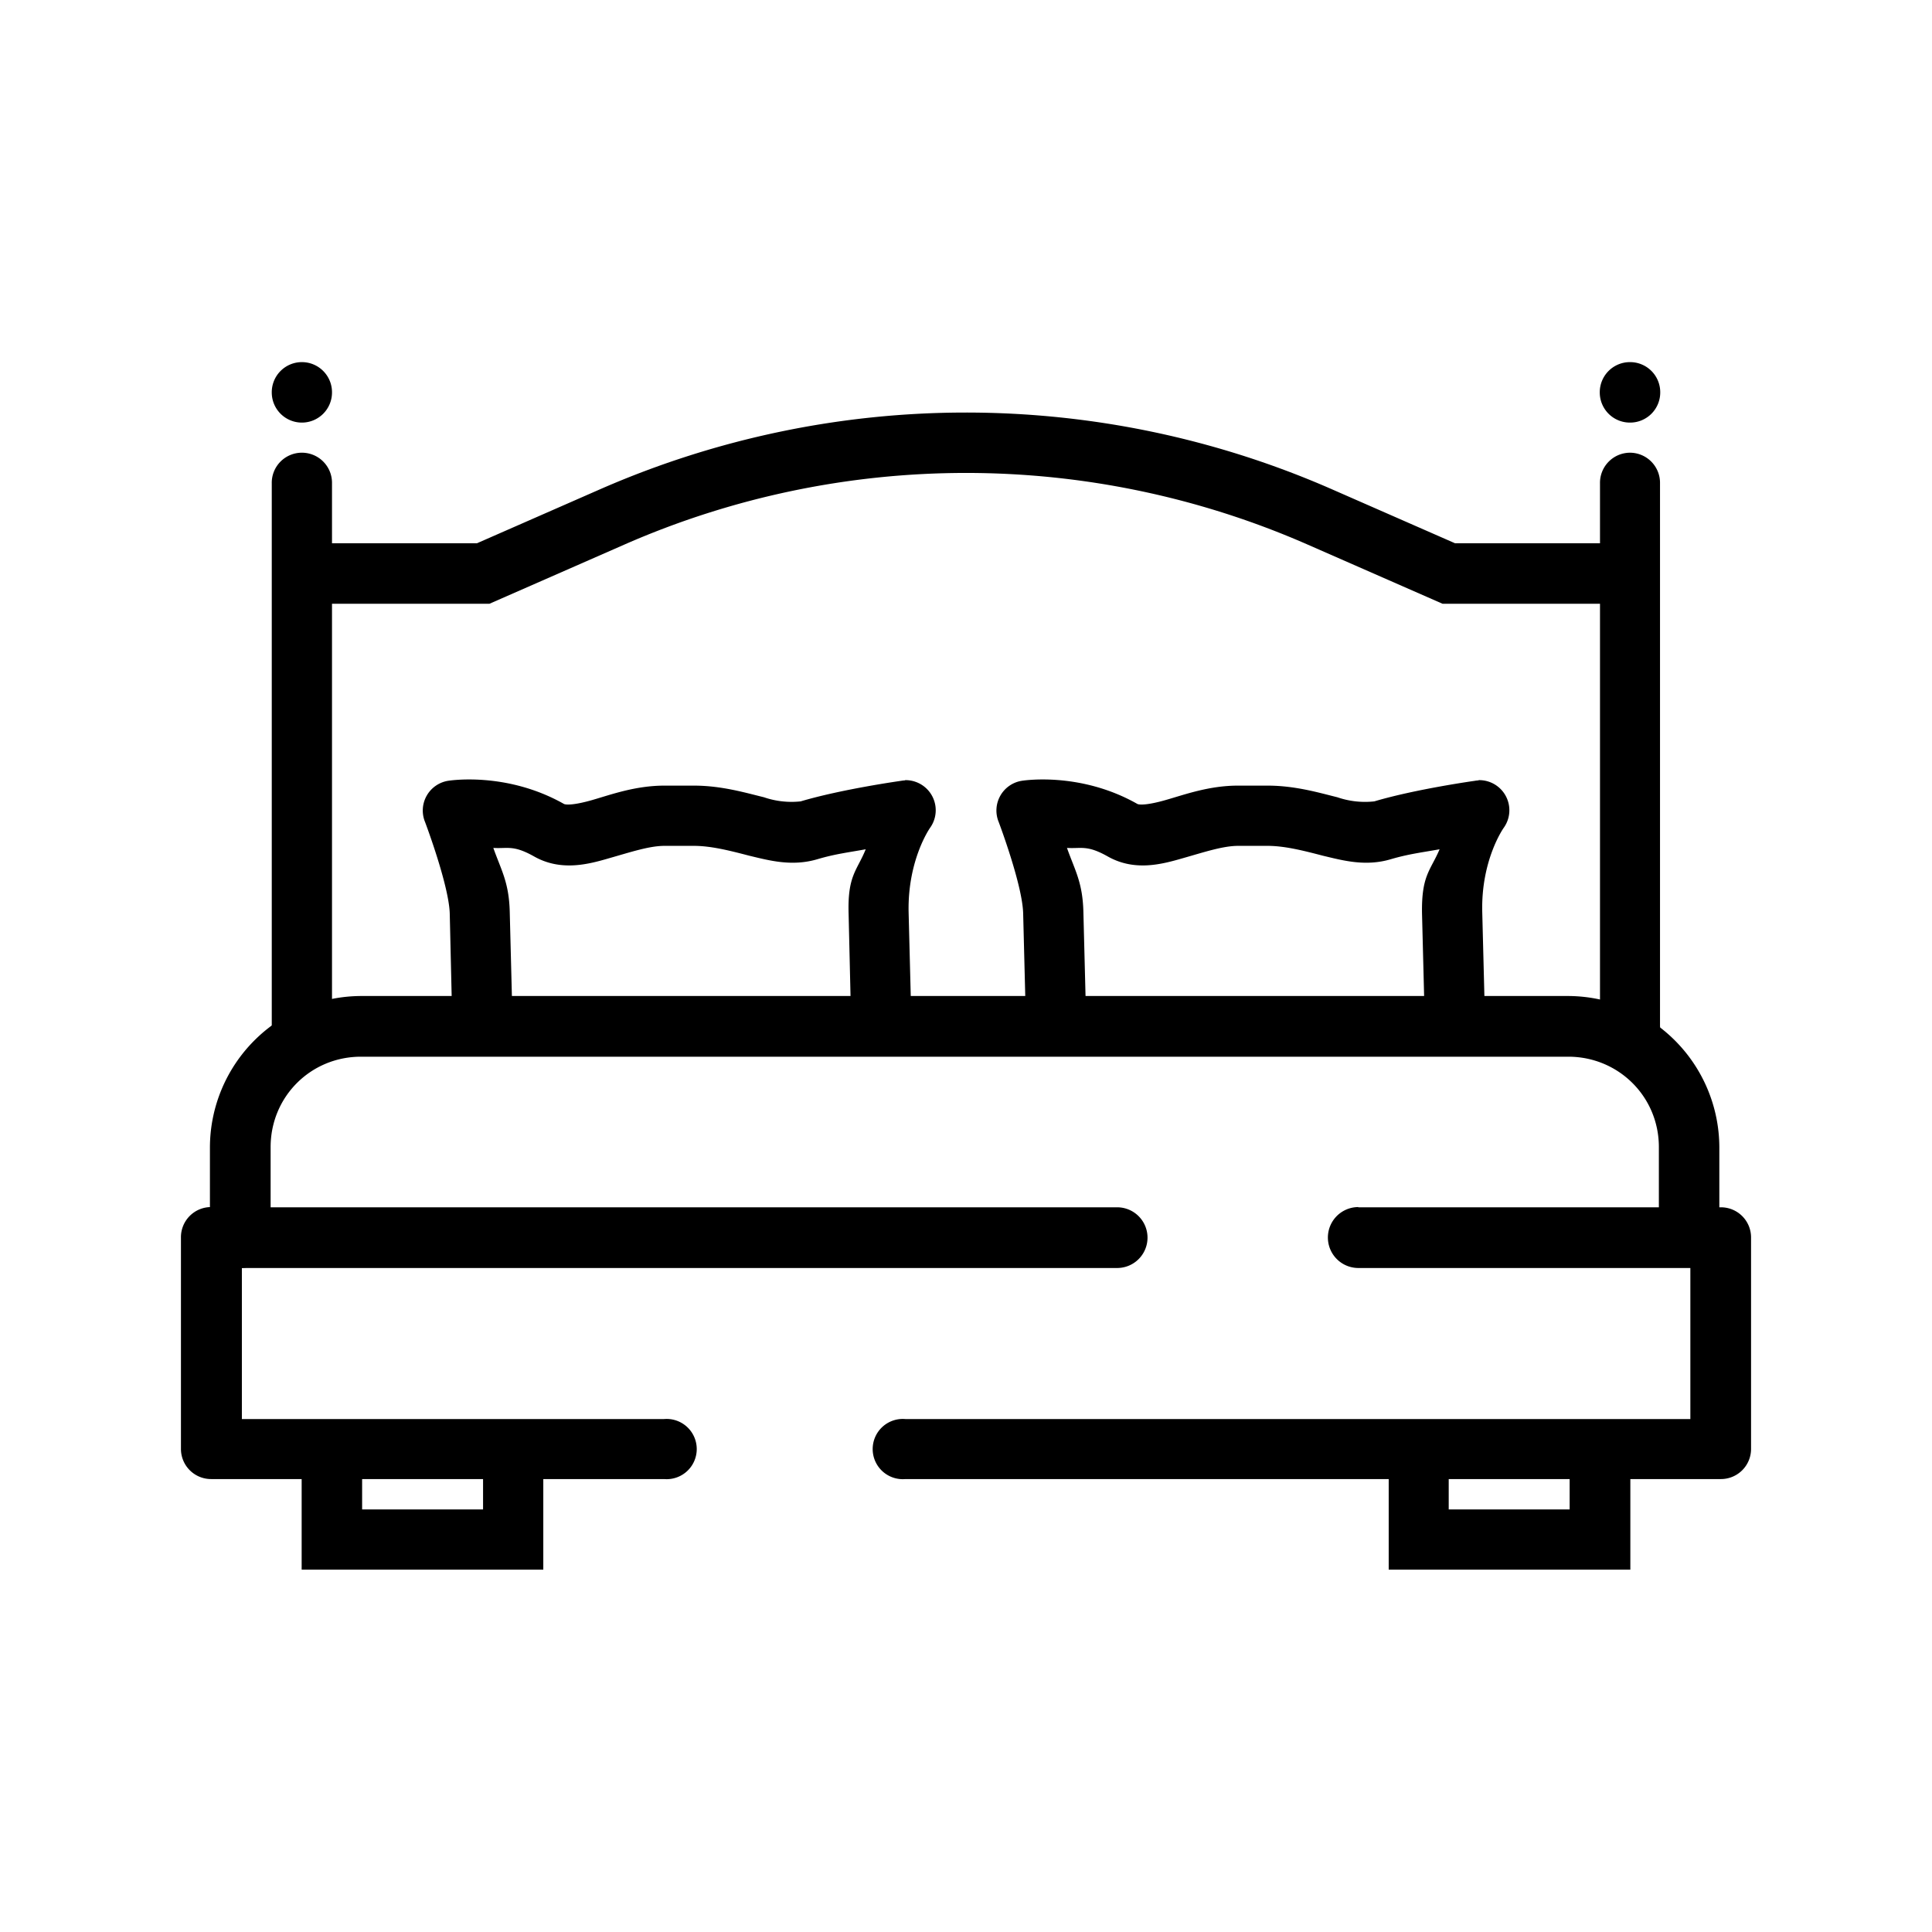 <svg xmlns="http://www.w3.org/2000/svg" viewBox="0 0 8.467 8.467"><path style="line-height:normal;text-indent:0;text-align:start;text-decoration-line:none;text-decoration-style:solid;text-decoration-color:#000;text-transform:none;block-progression:tb;isolation:auto;mix-blend-mode:normal" d="M1.32 1.984a.132.132 0 0 0-.129.135v2.377a.132.132 0 1 0 .264 0V2.119a.132.132 0 0 0-.135-.135zM7.143 1.984a.132.132 0 0 0-.131.135v2.377a.132.132 0 1 0 .263 0V2.119a.132.132 0 0 0-.132-.135z" color="#000" font-weight="400" font-family="sans-serif" white-space="normal" overflow="visible" fill-rule="evenodd"/><path style="line-height:normal;text-indent:0;text-align:start;text-decoration-line:none;text-decoration-style:solid;text-decoration-color:#000;text-transform:none;block-progression:tb;isolation:auto;mix-blend-mode:normal" d="M4.232 1.808c-.544 0-1.088.112-1.597.334l-.545.239h-.768v.265h.823l.595-.261a3.727 3.727 0 0 1 2.987 0l.595.261h.823v-.265h-.768l-.545-.239a3.992 3.992 0 0 0-1.6-.334z" color="#000" font-weight="400" font-family="sans-serif" white-space="normal" overflow="visible" fill-rule="evenodd"/><path d="M1.455 1.72a.132.132 0 0 1-.132.132.132.132 0 0 1-.132-.132.132.132 0 0 1 .132-.133.132.132 0 0 1 .132.133zM7.276 1.72a.132.132 0 0 1-.132.132.132.132 0 0 1-.133-.132.132.132 0 0 1 .133-.133.132.132 0 0 1 .132.133z"/><path style="line-height:normal;text-indent:0;text-align:start;text-decoration-line:none;text-decoration-style:solid;text-decoration-color:#000;text-transform:none;block-progression:tb;isolation:auto;mix-blend-mode:normal" d="M1.582 4.365a.665.665 0 0 0-.662.662v.397a.133.133 0 0 0 .266 0v-.397c0-.22.175-.396.396-.396h5.291c.22 0 .397.175.397.396v.397a.133.133 0 0 0 .265 0v-.397a.665.665 0 0 0-.662-.662H1.582z" color="#000" font-weight="400" font-family="sans-serif" white-space="normal" overflow="visible"/><path style="line-height:normal;text-indent:0;text-align:start;text-decoration-line:none;text-decoration-style:solid;text-decoration-color:#000;text-transform:none;block-progression:tb;isolation:auto;mix-blend-mode:normal" d="M.926 5.29a.132.132 0 0 0-.133.134v.925a.132.132 0 0 0 .133.133H2.91a.132.132 0 1 0 0-.263H1.06v-.662h3.836a.133.133 0 0 0 0-.266H.925zm5.027 0a.133.133 0 1 0 0 .267h1.455v.662h-3.44a.132.132 0 1 0 0 .263h3.573a.132.132 0 0 0 .133-.133v-.925a.132.132 0 0 0-.133-.133H5.953z" color="#000" font-weight="400" font-family="sans-serif" white-space="normal" overflow="visible"/><path style="line-height:normal;text-indent:0;text-align:start;text-decoration-line:none;text-decoration-style:solid;text-decoration-color:#000;text-transform:none;block-progression:tb;isolation:auto;mix-blend-mode:normal" d="M1.322 6.35v.529h1.059v-.53h-.264v.266h-.53V6.35h-.265zM6.086 6.35v.529h1.059v-.53h-.266v.266h-.53V6.35h-.263z" color="#000" font-weight="400" font-family="sans-serif" white-space="normal" overflow="visible" fill-rule="evenodd"/><path style="line-height:normal;text-indent:0;text-align:start;text-decoration-line:none;text-decoration-style:solid;text-decoration-color:#000;text-transform:none;block-progression:tb;isolation:auto;mix-blend-mode:normal" d="M6.48 3.42a.132.132 0 0 0-.017.002s-.258.036-.44.09a.372.372 0 0 1-.162-.018c-.081-.02-.185-.051-.306-.051h-.13c-.127 0-.235.04-.316.063-.08.023-.117.022-.125.017-.254-.144-.507-.101-.507-.101a.132.132 0 0 0-.1.181s.104.275.107.4l.012.473a.132.132 0 1 0 .264-.008l-.012-.47c-.003-.131-.037-.183-.072-.282.063.004.087-.014.178.037.118.067.237.035.33.008.092-.026.175-.054.242-.054h.129c.074 0 .154.02.242.043.088.021.188.049.3.015.076-.022.127-.028.212-.043-.04.094-.08.114-.077.282l.012.472a.132.132 0 1 0 .264-.008l-.012-.47c-.006-.23.094-.37.094-.37a.132.132 0 0 0-.11-.209zM3.967 3.42a.132.132 0 0 0-.018.002s-.258.036-.44.09a.372.372 0 0 1-.161-.018c-.082-.02-.186-.051-.307-.051h-.129c-.128 0-.236.04-.316.063-.08.023-.117.022-.125.017-.255-.144-.508-.101-.508-.101a.132.132 0 0 0-.1.181s.104.275.108.4l.011.473a.132.132 0 1 0 .264-.008l-.012-.47c-.003-.131-.037-.183-.072-.282.063.004.087-.014.178.037.118.067.238.035.33.008.092-.026.175-.054.242-.054h.129c.074 0 .154.02.242.043.088.021.188.049.301.015.075-.022.126-.028.21-.043-.038.094-.08.114-.075.282l.011.472a.132.132 0 1 0 .264-.008l-.012-.47c-.005-.23.094-.37.094-.37a.132.132 0 0 0-.11-.209z" color="#000" font-weight="400" font-family="sans-serif" white-space="normal" overflow="visible"/></svg>